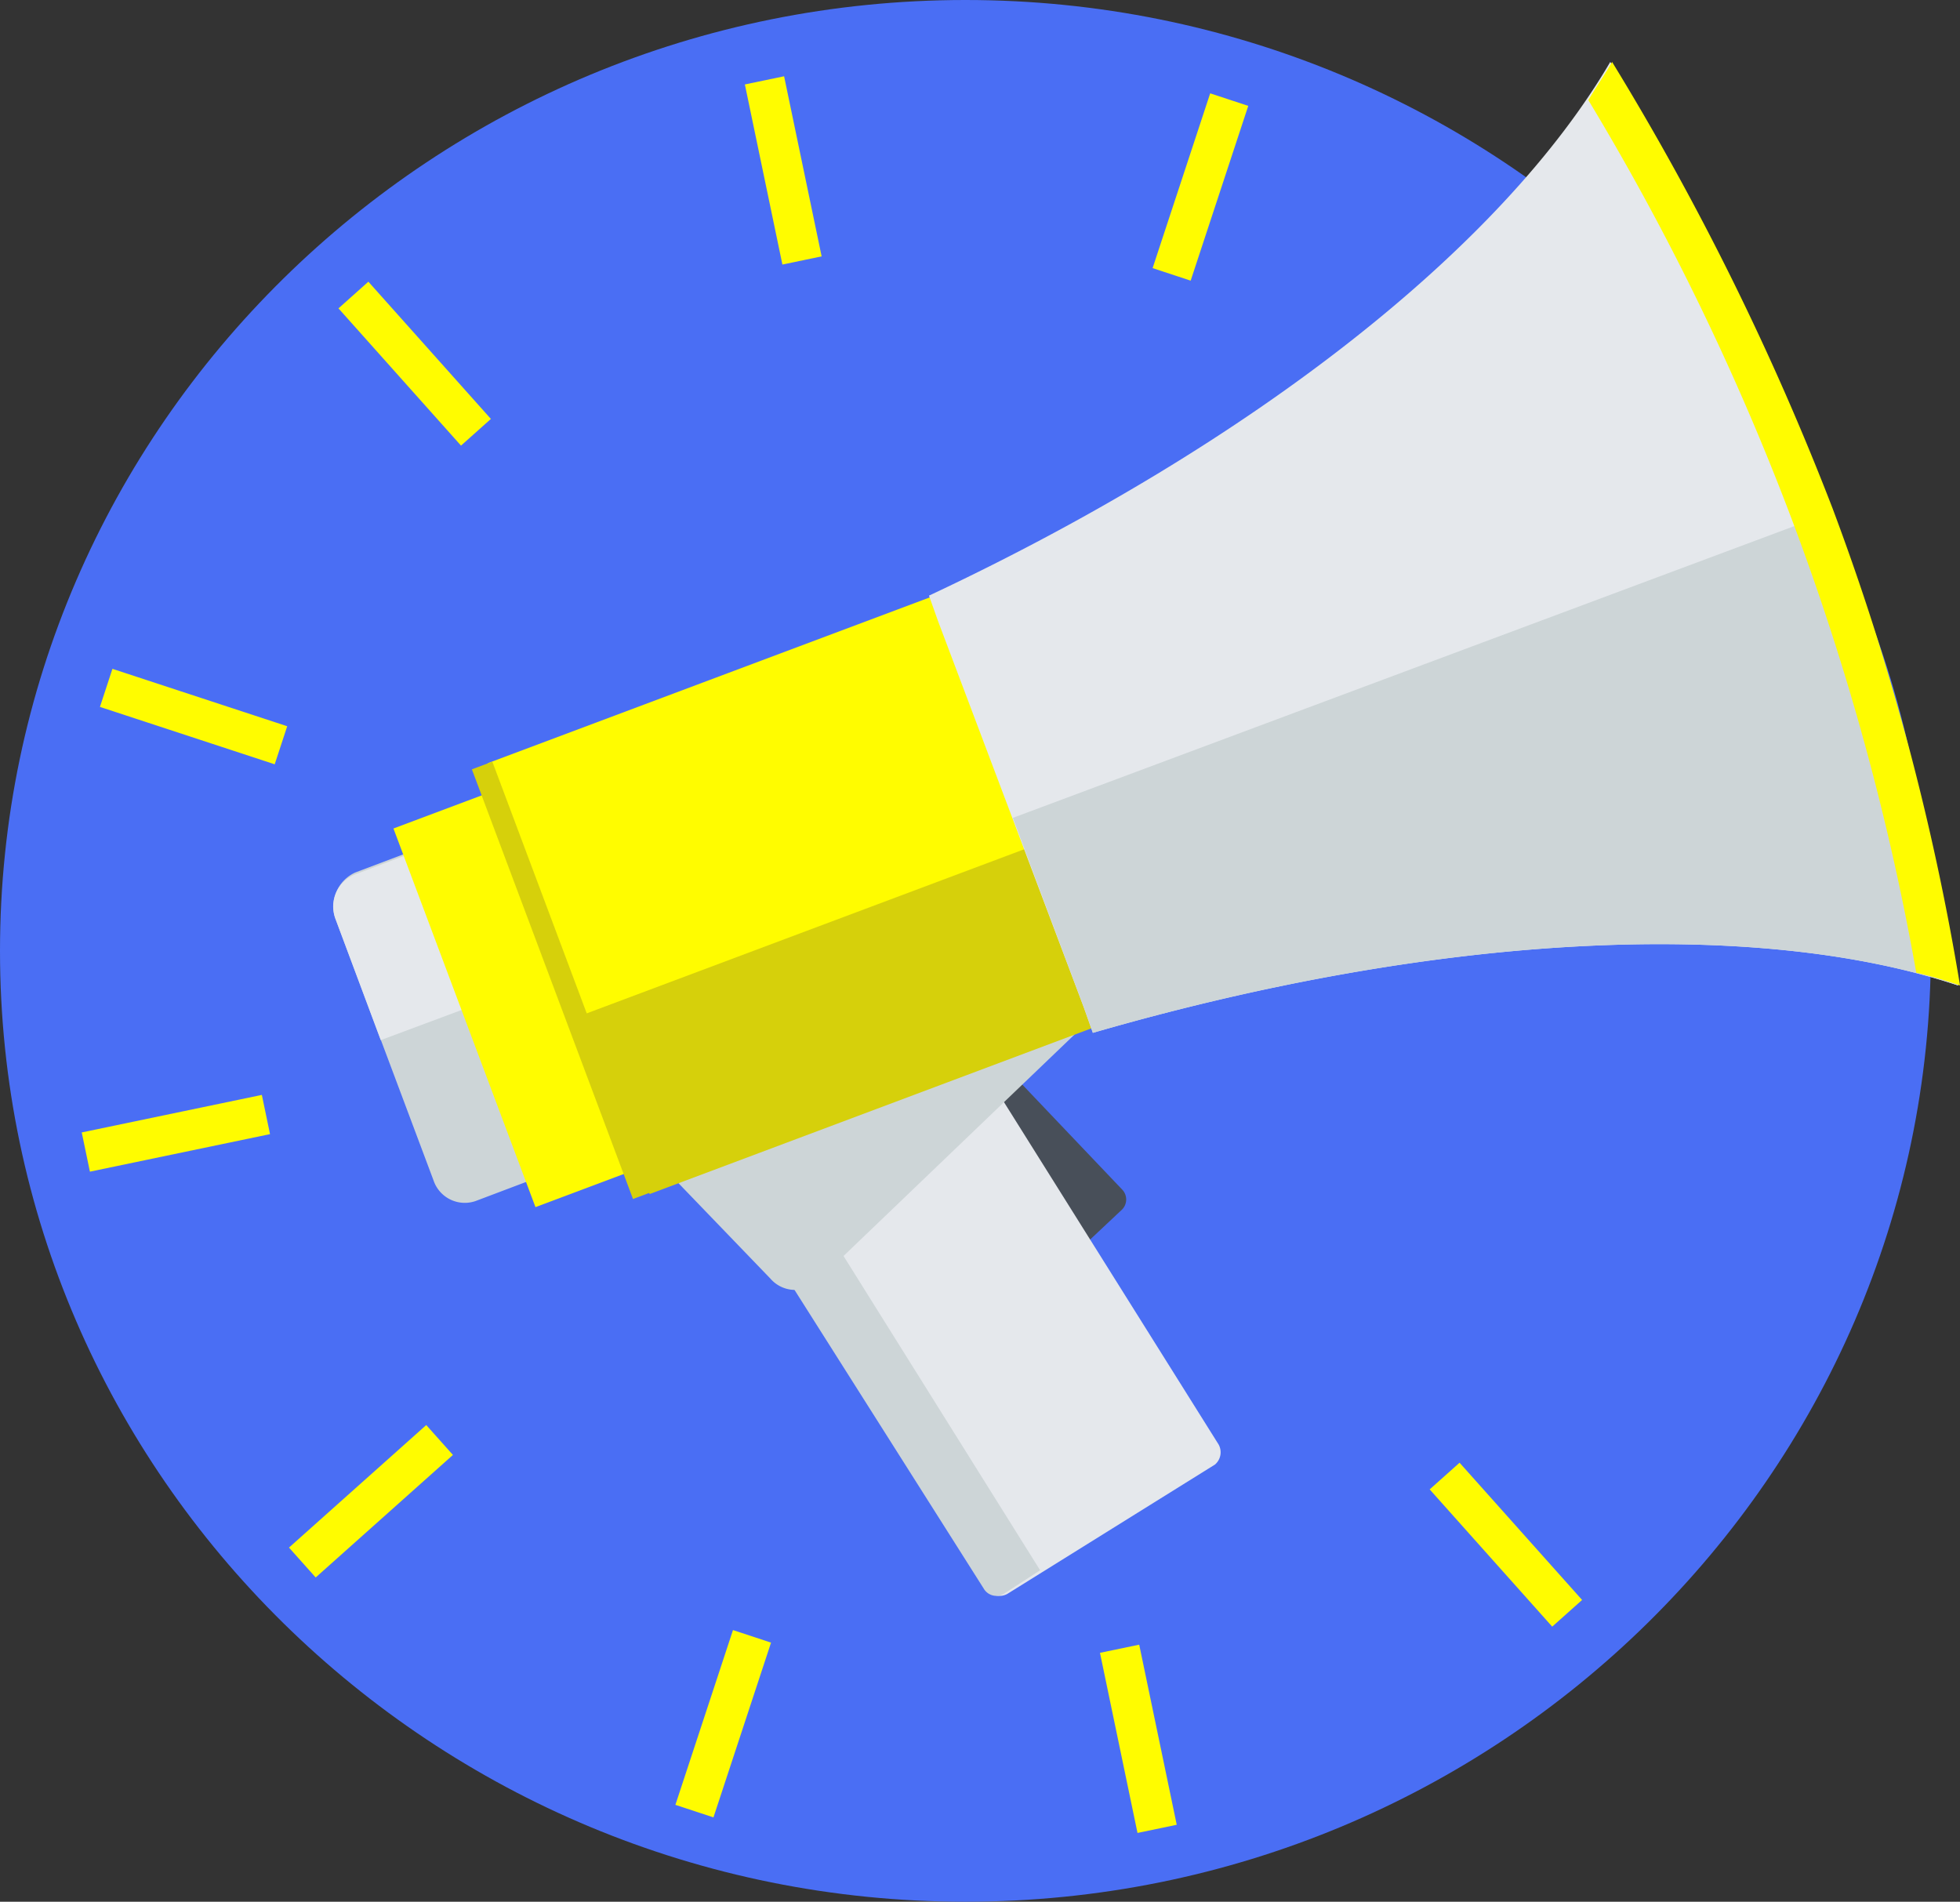 <svg xmlns="http://www.w3.org/2000/svg" viewBox="475 4215 172.992 167.847"><rect x="475" y="4215" width="172.992" height="167.847" fill="#333333" stroke="none"/><defs><style>.a{fill:#4a6ef4;}.b{fill:#484f59;}.c{fill:#e5e8ec;}.d{fill:#cdd5d7;}.e{fill:#fffc00;}.f{fill:#d6d00b;}</style></defs><g transform="translate(475 4215)"><path class="a" d="M106.21,189.347c-46.946,0-85.21-37.621-85.21-83.923S59.264,21.5,106.21,21.5s85.21,37.621,85.21,83.923S153.155,189.347,106.21,189.347Z" transform="translate(-21 -21.5)"/><path class="b" d="M98.842,96.964a1.262,1.262,0,0,1,0,1.768h0L83.086,113.524a1.262,1.262,0,0,1-1.769,0h0L56.237,87.157a1.262,1.262,0,0,1,0-1.769h0L71.832,70.437a1.262,1.262,0,0,1,1.768,0h0Z" transform="translate(0.195 8.02)"/><path class="c" d="M103.035,112.714a1.423,1.423,0,0,1-.322,1.769h0L84.385,125.9a1.423,1.423,0,0,1-1.768-.322h0L63.163,94.707a1.468,1.468,0,0,1,.322-1.769L81.813,81.363a1.423,1.423,0,0,1,1.769.322h0Z" transform="translate(4.522 14.779)"/><path class="d" d="M68.588,93.8a1.423,1.423,0,0,1,.322-1.769h0l15.113-9.486-.482-.8a1.293,1.293,0,0,0-1.768-.482h0L63.443,93a1.293,1.293,0,0,0-.482,1.769h0l19.454,30.708a1.293,1.293,0,0,0,1.768.482h0l3.215-2.09Z" transform="translate(4.403 14.721)"/><path class="d" d="M99.924,78.356a2.872,2.872,0,0,1-.161,4.18L72.593,108.581a2.872,2.872,0,0,1-4.18-.161l-12.7-13.183a2.872,2.872,0,0,1,.161-4.18L83.043,65.012a2.872,2.872,0,0,1,4.18.161Z" transform="translate(-0.406 4.442)"/><path class="d" d="M41.222,72.4,61.64,64.684A2.912,2.912,0,0,1,65.5,66.452L74.18,89.764a2.912,2.912,0,0,1-1.768,3.859L51.993,101.34a2.912,2.912,0,0,1-3.859-1.769L39.453,76.42A3.308,3.308,0,0,1,41.222,72.4Z" transform="translate(-9.871 4.609)"/><path class="c" d="M61.646,64.783,41.228,72.5a3.04,3.04,0,0,0-1.768,3.859l4.019,10.772,25.884-9.646L65.344,66.712a2.679,2.679,0,0,0-3.7-1.929Z" transform="translate(-9.877 4.671)"/><rect class="e" width="9.968" height="35.692" transform="translate(34.726 73.123) rotate(-20.561)"/><rect class="e" width="46.463" height="40.515" transform="translate(43.064 67.355) rotate(-20.561)"/><rect class="f" width="46.463" height="16.881" transform="translate(51.408 89.582) rotate(-20.561)"/><rect class="f" width="1.929" height="40.515" transform="matrix(0.936, -0.351, 0.351, 0.936, 41.649, 67.902)"/><path class="c" d="M151.422,64.129A222.043,222.043,0,0,0,132.129,24.9C122.643,41.138,100.778,58.5,72,72.006l.8,2.251,12.862,34.084.8,2.251c30.547-8.842,58.521-10.129,76.367-4.18A225.023,225.023,0,0,0,151.422,64.129Z" transform="translate(9.994 -19.434)"/><path class="d" d="M76.6,76.61l6.27,16.72.8,2.251c30.547-8.843,58.521-10.129,76.367-4.18a219.455,219.455,0,0,0-11.093-41.8Z" transform="translate(12.79 -4.423)"/><path class="e" d="M110.29,24.9c-.643,1.125-1.447,2.251-2.09,3.376a226.134,226.134,0,0,1,18.007,37.139,224.938,224.938,0,0,1,10.933,39.872A34.92,34.92,0,0,1,141,106.412a223.022,223.022,0,0,0-11.254-42.123A242.446,242.446,0,0,0,110.29,24.9Z" transform="translate(31.994 -19.434)"/><rect class="e" width="16.238" height="3.537" transform="matrix(0.979, -0.204, 0.204, 0.979, 7.214, 99.949)"/><rect class="e" width="16.238" height="3.537" transform="matrix(0.746, -0.666, 0.666, 0.746, 25.507, 136.59)"/><rect class="e" width="16.238" height="3.537" transform="matrix(0.313, -0.95, 0.95, 0.313, 59.611, 159.297)"/><rect class="e" width="3.537" height="16.238" transform="matrix(0.979, -0.204, 0.204, 0.979, 97.085, 145.88)"/><rect class="e" width="3.537" height="16.238" transform="matrix(0.746, -0.666, 0.666, 0.746, 126.185, 131.455)"/><rect class="e" width="16.238" height="3.537" transform="matrix(0.313, -0.95, 0.95, 0.313, 101.73, 23.664)"/><rect class="e" width="3.537" height="16.238" transform="matrix(0.979, -0.204, 0.204, 0.979, 65.743, 7.453)"/><rect class="e" width="3.537" height="16.238" transform="matrix(0.746, -0.666, 0.666, 0.746, 29.874, 27.217)"/><rect class="e" width="3.537" height="16.238" transform="matrix(0.312, -0.95, 0.95, 0.312, 8.82, 62.392)"/></g></svg>